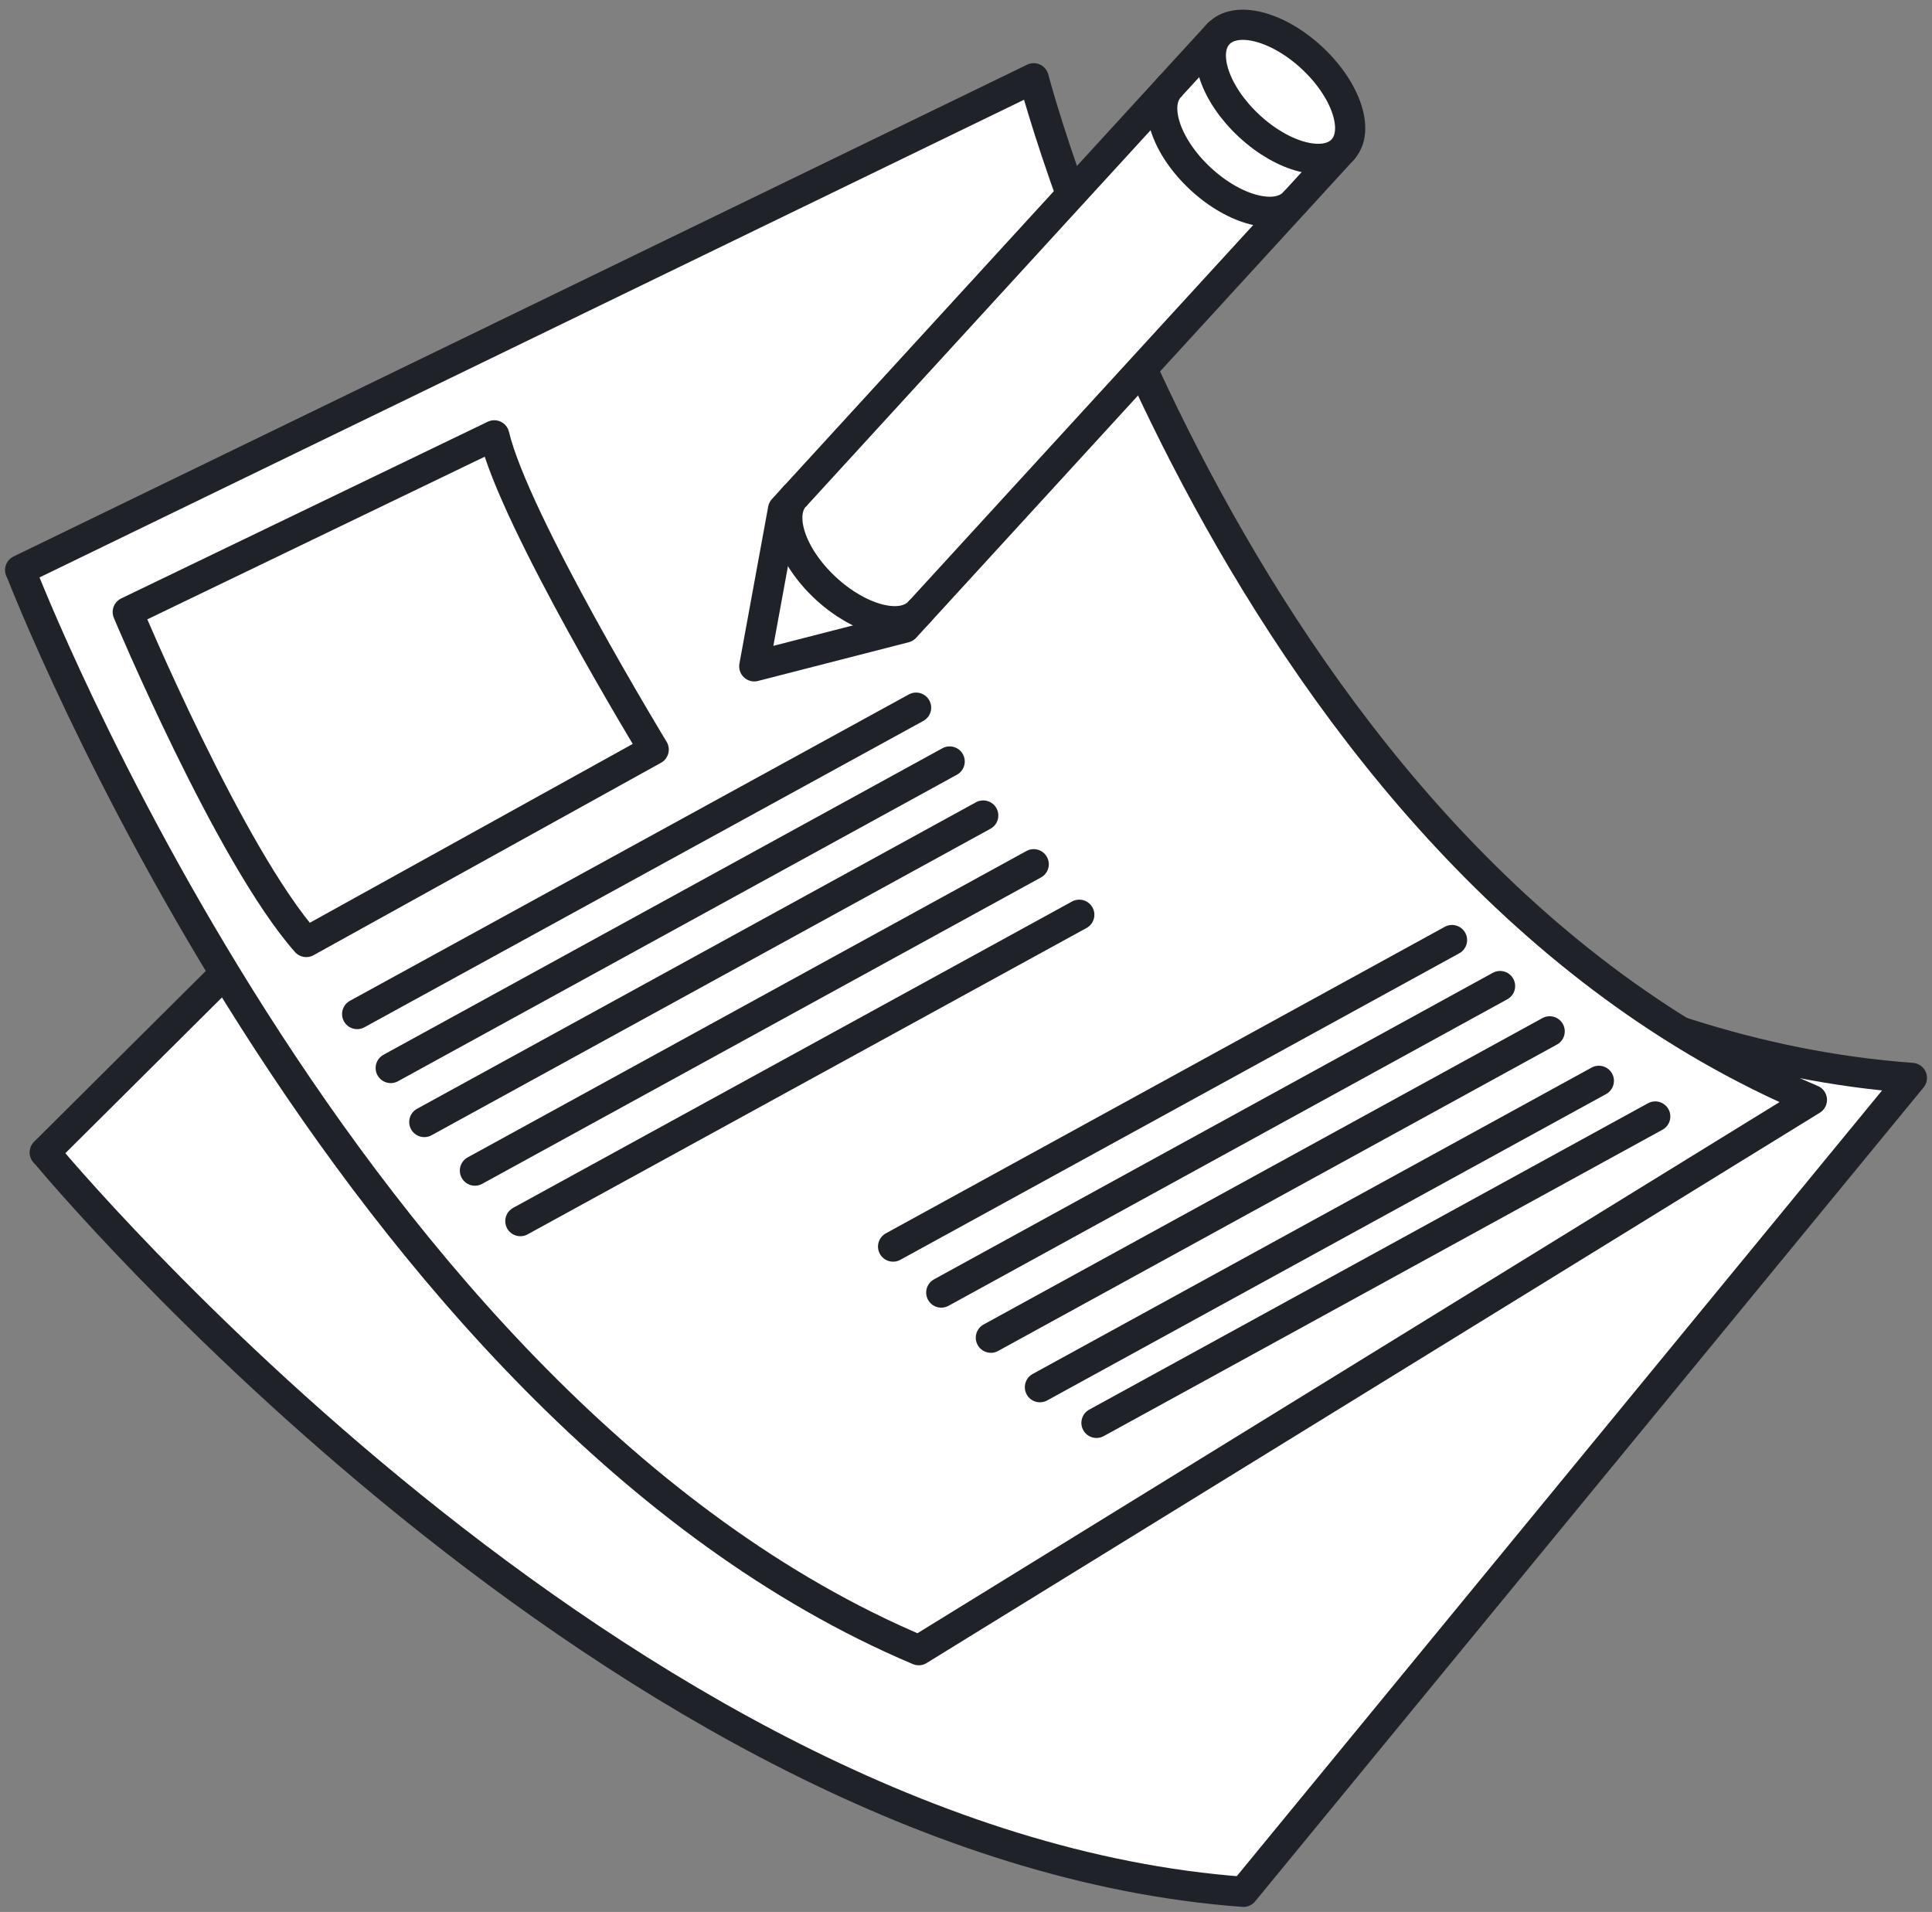 <svg width="96" height="95" viewBox="0 0 96 95" fill="none" xmlns="http://www.w3.org/2000/svg">
<rect x="0" y="0" width="96" height="95" fill="#808080" stroke="none"/>
<path d="M2.222 57.262L42.041 17.66C42.041 17.66 64.021 51.295 95 53.559L61.786 93.999C30.8 91.736 2.337 57.385 2.337 57.385L2.222 57.262V57.262Z" fill="white" stroke="#1F2329" stroke-width="1.5" stroke-linecap="round" stroke-linejoin="round"/>
<path d="M1 28.325L51.364 3.889C51.364 3.889 61.419 42.572 90.033 54.649L45.65 81.993C17.043 69.908 1.072 28.477 1.072 28.477L1 28.325Z" fill="white" stroke="#1F2329" stroke-width="1.5" stroke-linecap="round" stroke-linejoin="round"/>
<path d="M60.529 1.693L38.909 25.305L37.479 33.108L44.968 31.185L66.718 7.435" fill="white"/>
<path d="M60.529 1.693L38.909 25.305L37.479 33.108L44.968 31.185L66.718 7.435" stroke="#1F2329" stroke-width="1.5" stroke-linecap="round" stroke-linejoin="round"/>
<path d="M66.72 7.43C67.578 6.493 66.889 4.45 65.181 2.866C63.474 1.283 61.394 0.759 60.535 1.696C59.677 2.633 60.366 4.676 62.074 6.259C63.782 7.843 65.862 8.367 66.72 7.43Z" fill="white" stroke="#1F2329" stroke-width="1.5" stroke-linecap="round" stroke-linejoin="round"/>
<path d="M64.31 10.059C63.455 10.999 61.371 10.471 59.66 8.888C57.949 7.304 57.259 5.257 58.122 4.324" fill="white"/>
<path d="M64.31 10.059C63.455 10.999 61.371 10.471 59.66 8.888C57.949 7.304 57.259 5.257 58.122 4.324" stroke="#1F2329" stroke-width="1.5" stroke-linecap="round" stroke-linejoin="round"/>
<path d="M45.68 30.401C44.824 31.341 42.74 30.813 41.029 29.229C39.319 27.645 38.629 25.599 39.491 24.666" fill="white"/>
<path d="M45.68 30.401C44.824 31.341 42.74 30.813 41.029 29.229C39.319 27.645 38.629 25.599 39.491 24.666" stroke="#1F2329" stroke-width="1.5" stroke-linecap="round" stroke-linejoin="round"/>
<path d="M6.348 30.41C6.348 30.41 11.415 42.502 15.217 46.805L32.482 37.244C32.482 37.244 25.568 25.89 24.561 21.631L6.348 30.41Z" fill="white" stroke="#1F2329" stroke-width="1.5" stroke-linecap="round" stroke-linejoin="round"/>
<path d="M17.747 50.385L45.52 35.162" stroke="#1F2329" stroke-width="1.5" stroke-linecap="round" stroke-linejoin="round"/>
<path d="M19.415 53.066L47.188 37.836" stroke="#1F2329" stroke-width="1.5" stroke-linecap="round" stroke-linejoin="round"/>
<path d="M21.083 55.75L48.856 40.52" stroke="#1F2329" stroke-width="1.5" stroke-linecap="round" stroke-linejoin="round"/>
<path d="M23.599 58.164L51.365 42.941" stroke="#1F2329" stroke-width="1.5" stroke-linecap="round" stroke-linejoin="round"/>
<path d="M25.856 60.674L53.629 45.451" stroke="#1F2329" stroke-width="1.5" stroke-linecap="round" stroke-linejoin="round"/>
<path d="M44.377 61.939L72.15 46.709" stroke="#1F2329" stroke-width="1.5" stroke-linecap="round" stroke-linejoin="round"/>
<path d="M46.771 64.224L74.537 48.994" stroke="#1F2329" stroke-width="1.5" stroke-linecap="round" stroke-linejoin="round"/>
<path d="M49.236 66.467L77.002 51.244" stroke="#1F2329" stroke-width="1.5" stroke-linecap="round" stroke-linejoin="round"/>
<path d="M51.673 68.926L79.446 53.703" stroke="#1F2329" stroke-width="1.5" stroke-linecap="round" stroke-linejoin="round"/>
<path d="M54.483 70.698L82.248 55.475" stroke="#1F2329" stroke-width="1.5" stroke-linecap="round" stroke-linejoin="round"/>
</svg>
